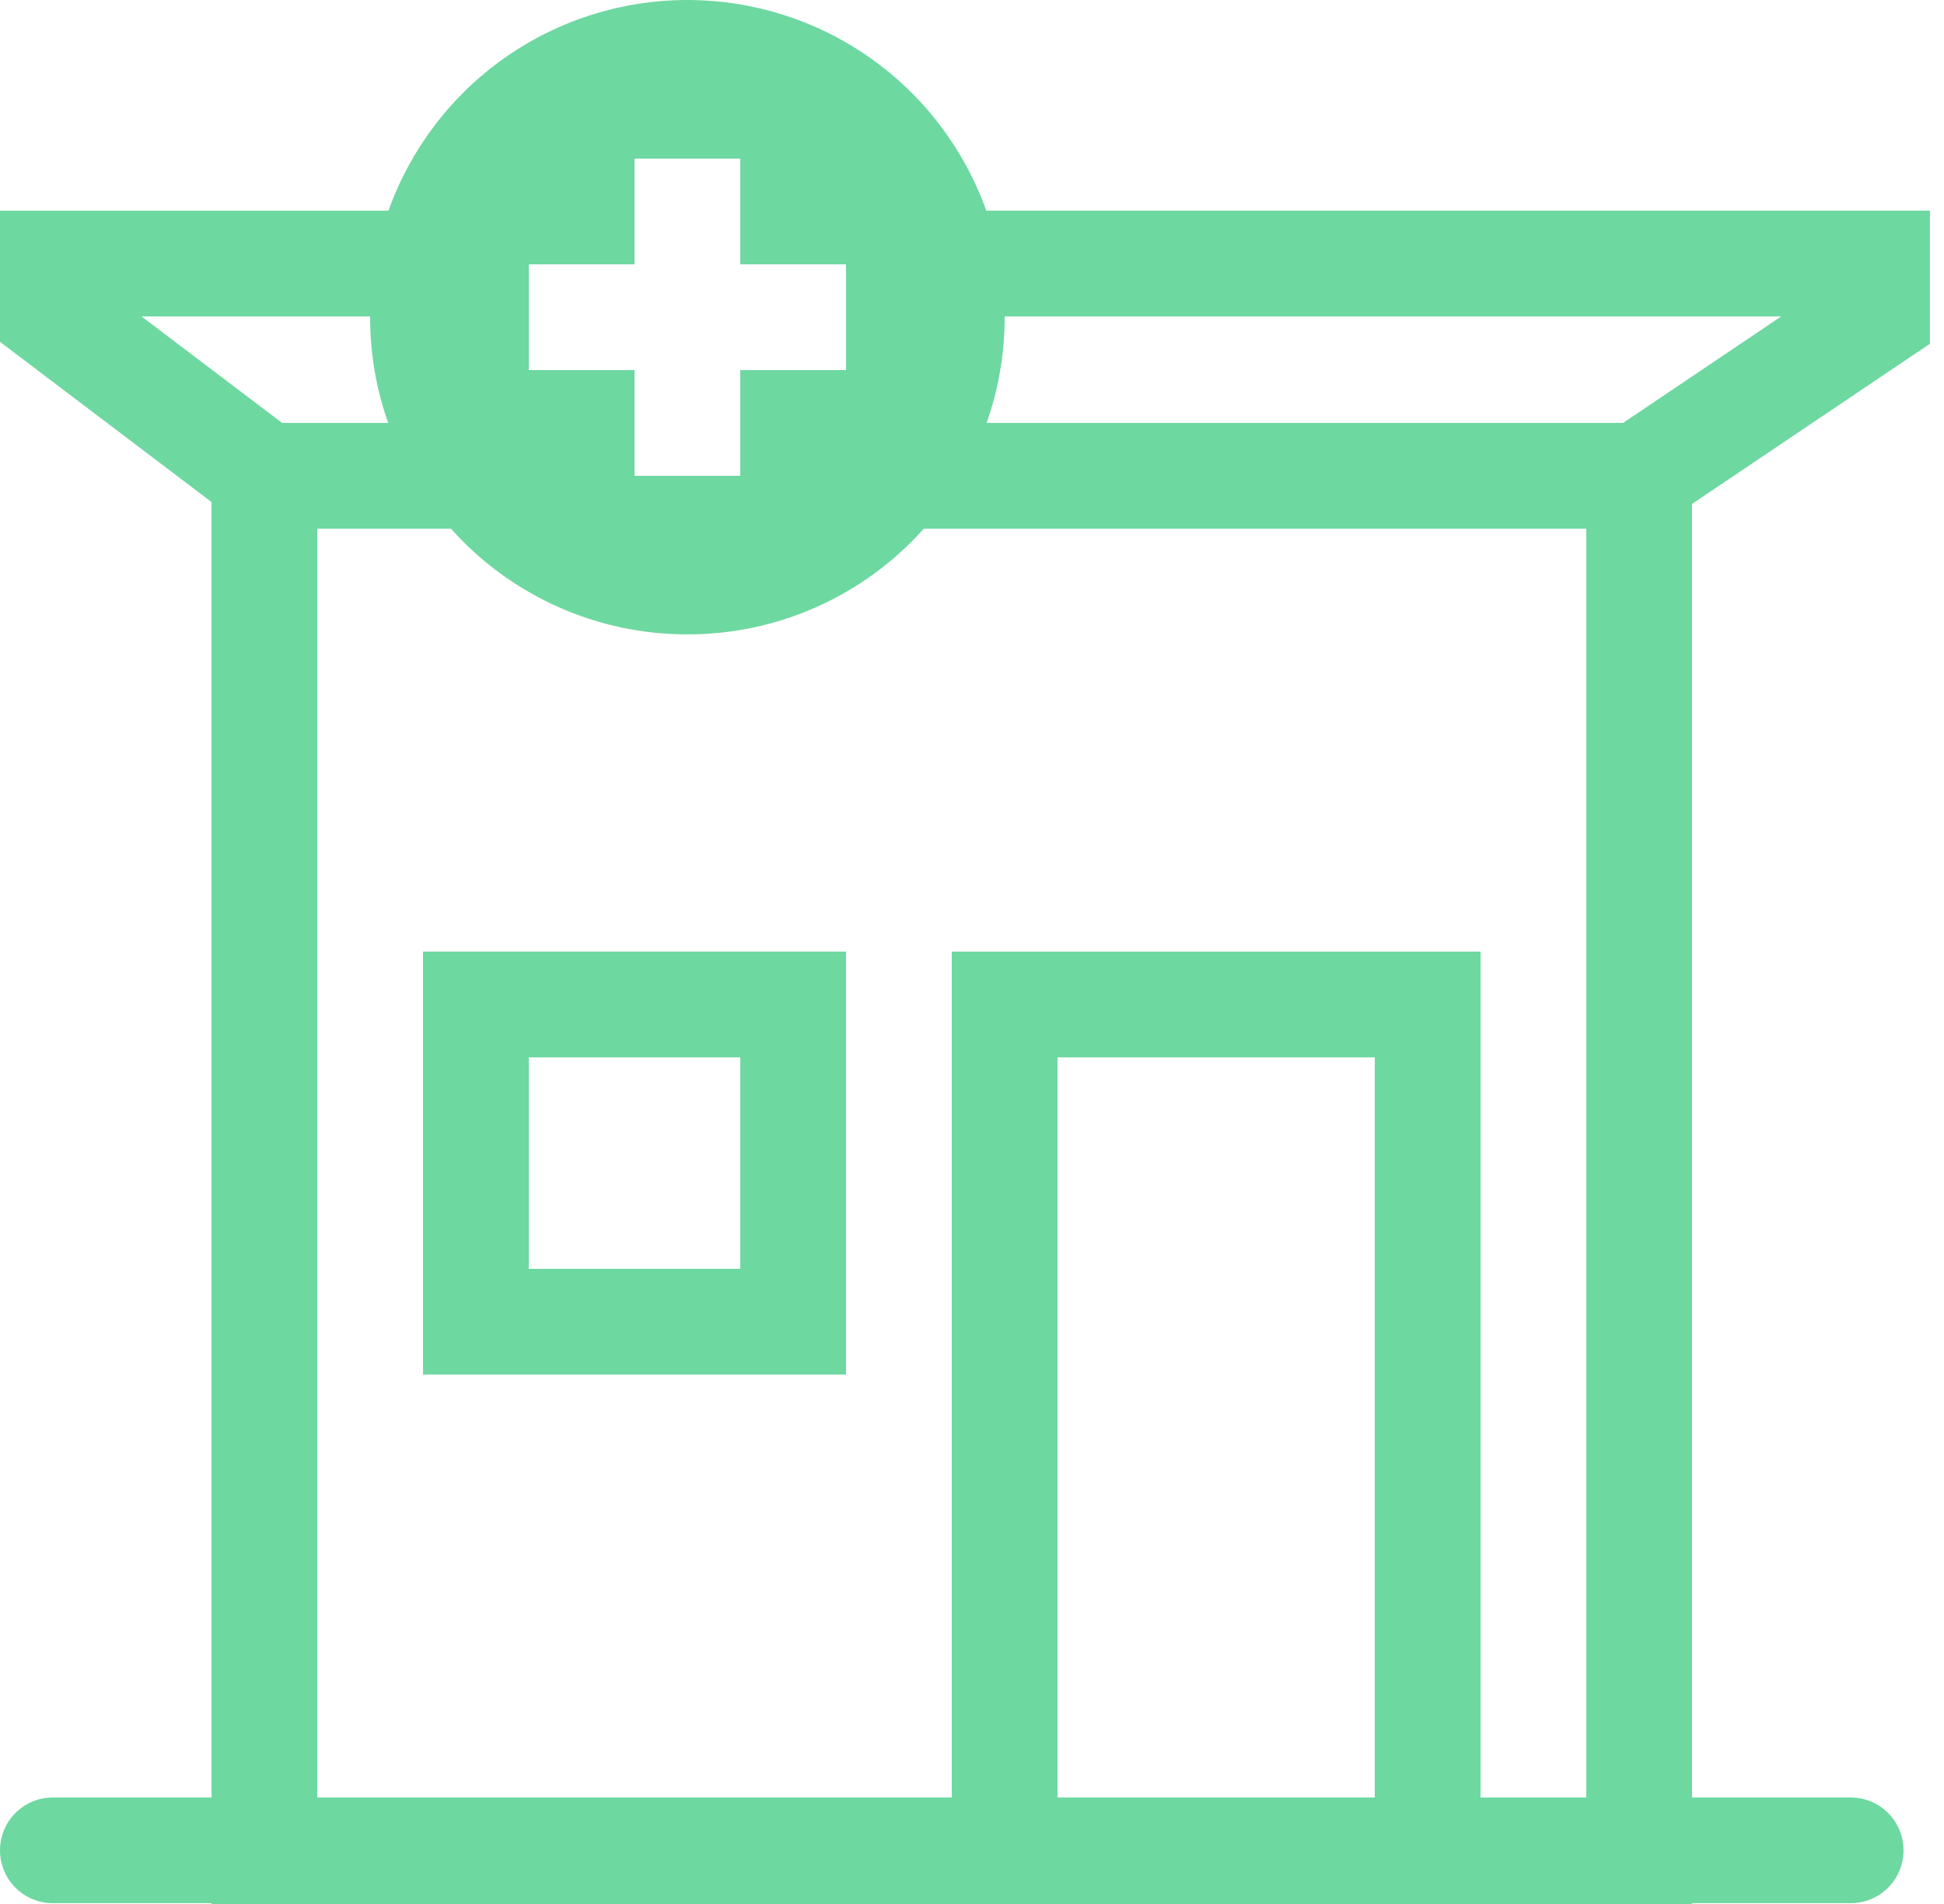 <svg width="49" height="48" viewBox="0 0 49 48" fill="none" xmlns="http://www.w3.org/2000/svg">
<path fill-rule="evenodd" clip-rule="evenodd" d="M10.662 23.99V34.652H21.324V23.99H10.662ZM18.659 31.987V26.656H13.328V31.987H18.659Z" fill="#6ED8A1"/>
<path fill-rule="evenodd" clip-rule="evenodd" d="M17.326 1.94362e-08C15.676 -1.68584e-05 14.066 0.51 12.717 1.461C11.368 2.412 10.347 3.757 9.792 5.311H0V8.618L5.331 12.656V45.315H1.333C0.979 45.315 0.64 45.455 0.39 45.705C0.14 45.955 0 46.294 0 46.647C0 47.001 0.14 47.34 0.39 47.59C0.64 47.84 0.979 47.98 1.333 47.98H5.331V48H42.649V47.98H46.647C47.001 47.98 47.34 47.84 47.59 47.59C47.84 47.34 47.98 47.001 47.98 46.647C47.98 46.294 47.84 45.955 47.59 45.705C47.34 45.455 47.001 45.315 46.647 45.315H42.649V12.704L48.646 8.666V5.31H24.86C24.305 3.756 23.284 2.411 21.935 1.461C20.586 0.51 18.976 -0 17.326 1.94362e-08ZM24.868 10.662C25.17 9.806 25.324 8.905 25.323 7.997V7.977H44.897L40.91 10.662H24.868ZM23.286 13.328C22.537 14.167 21.619 14.839 20.591 15.298C19.564 15.758 18.451 15.995 17.326 15.993C16.201 15.995 15.088 15.758 14.061 15.298C13.034 14.839 12.115 14.167 11.366 13.328H7.997V45.315H23.99V23.99H37.318V45.315H39.983V13.328H23.286ZM9.329 7.997C9.329 8.931 9.489 9.828 9.784 10.662H7.112L3.567 7.977H9.329V7.997ZM18.659 6.664V3.998H15.993V6.664H13.328V9.329H15.993V11.995H18.659V9.329H21.324V6.664H18.659ZM34.652 26.656V45.315H26.656V26.656H34.652Z" fill="#6ED8A1"/>
</svg>
